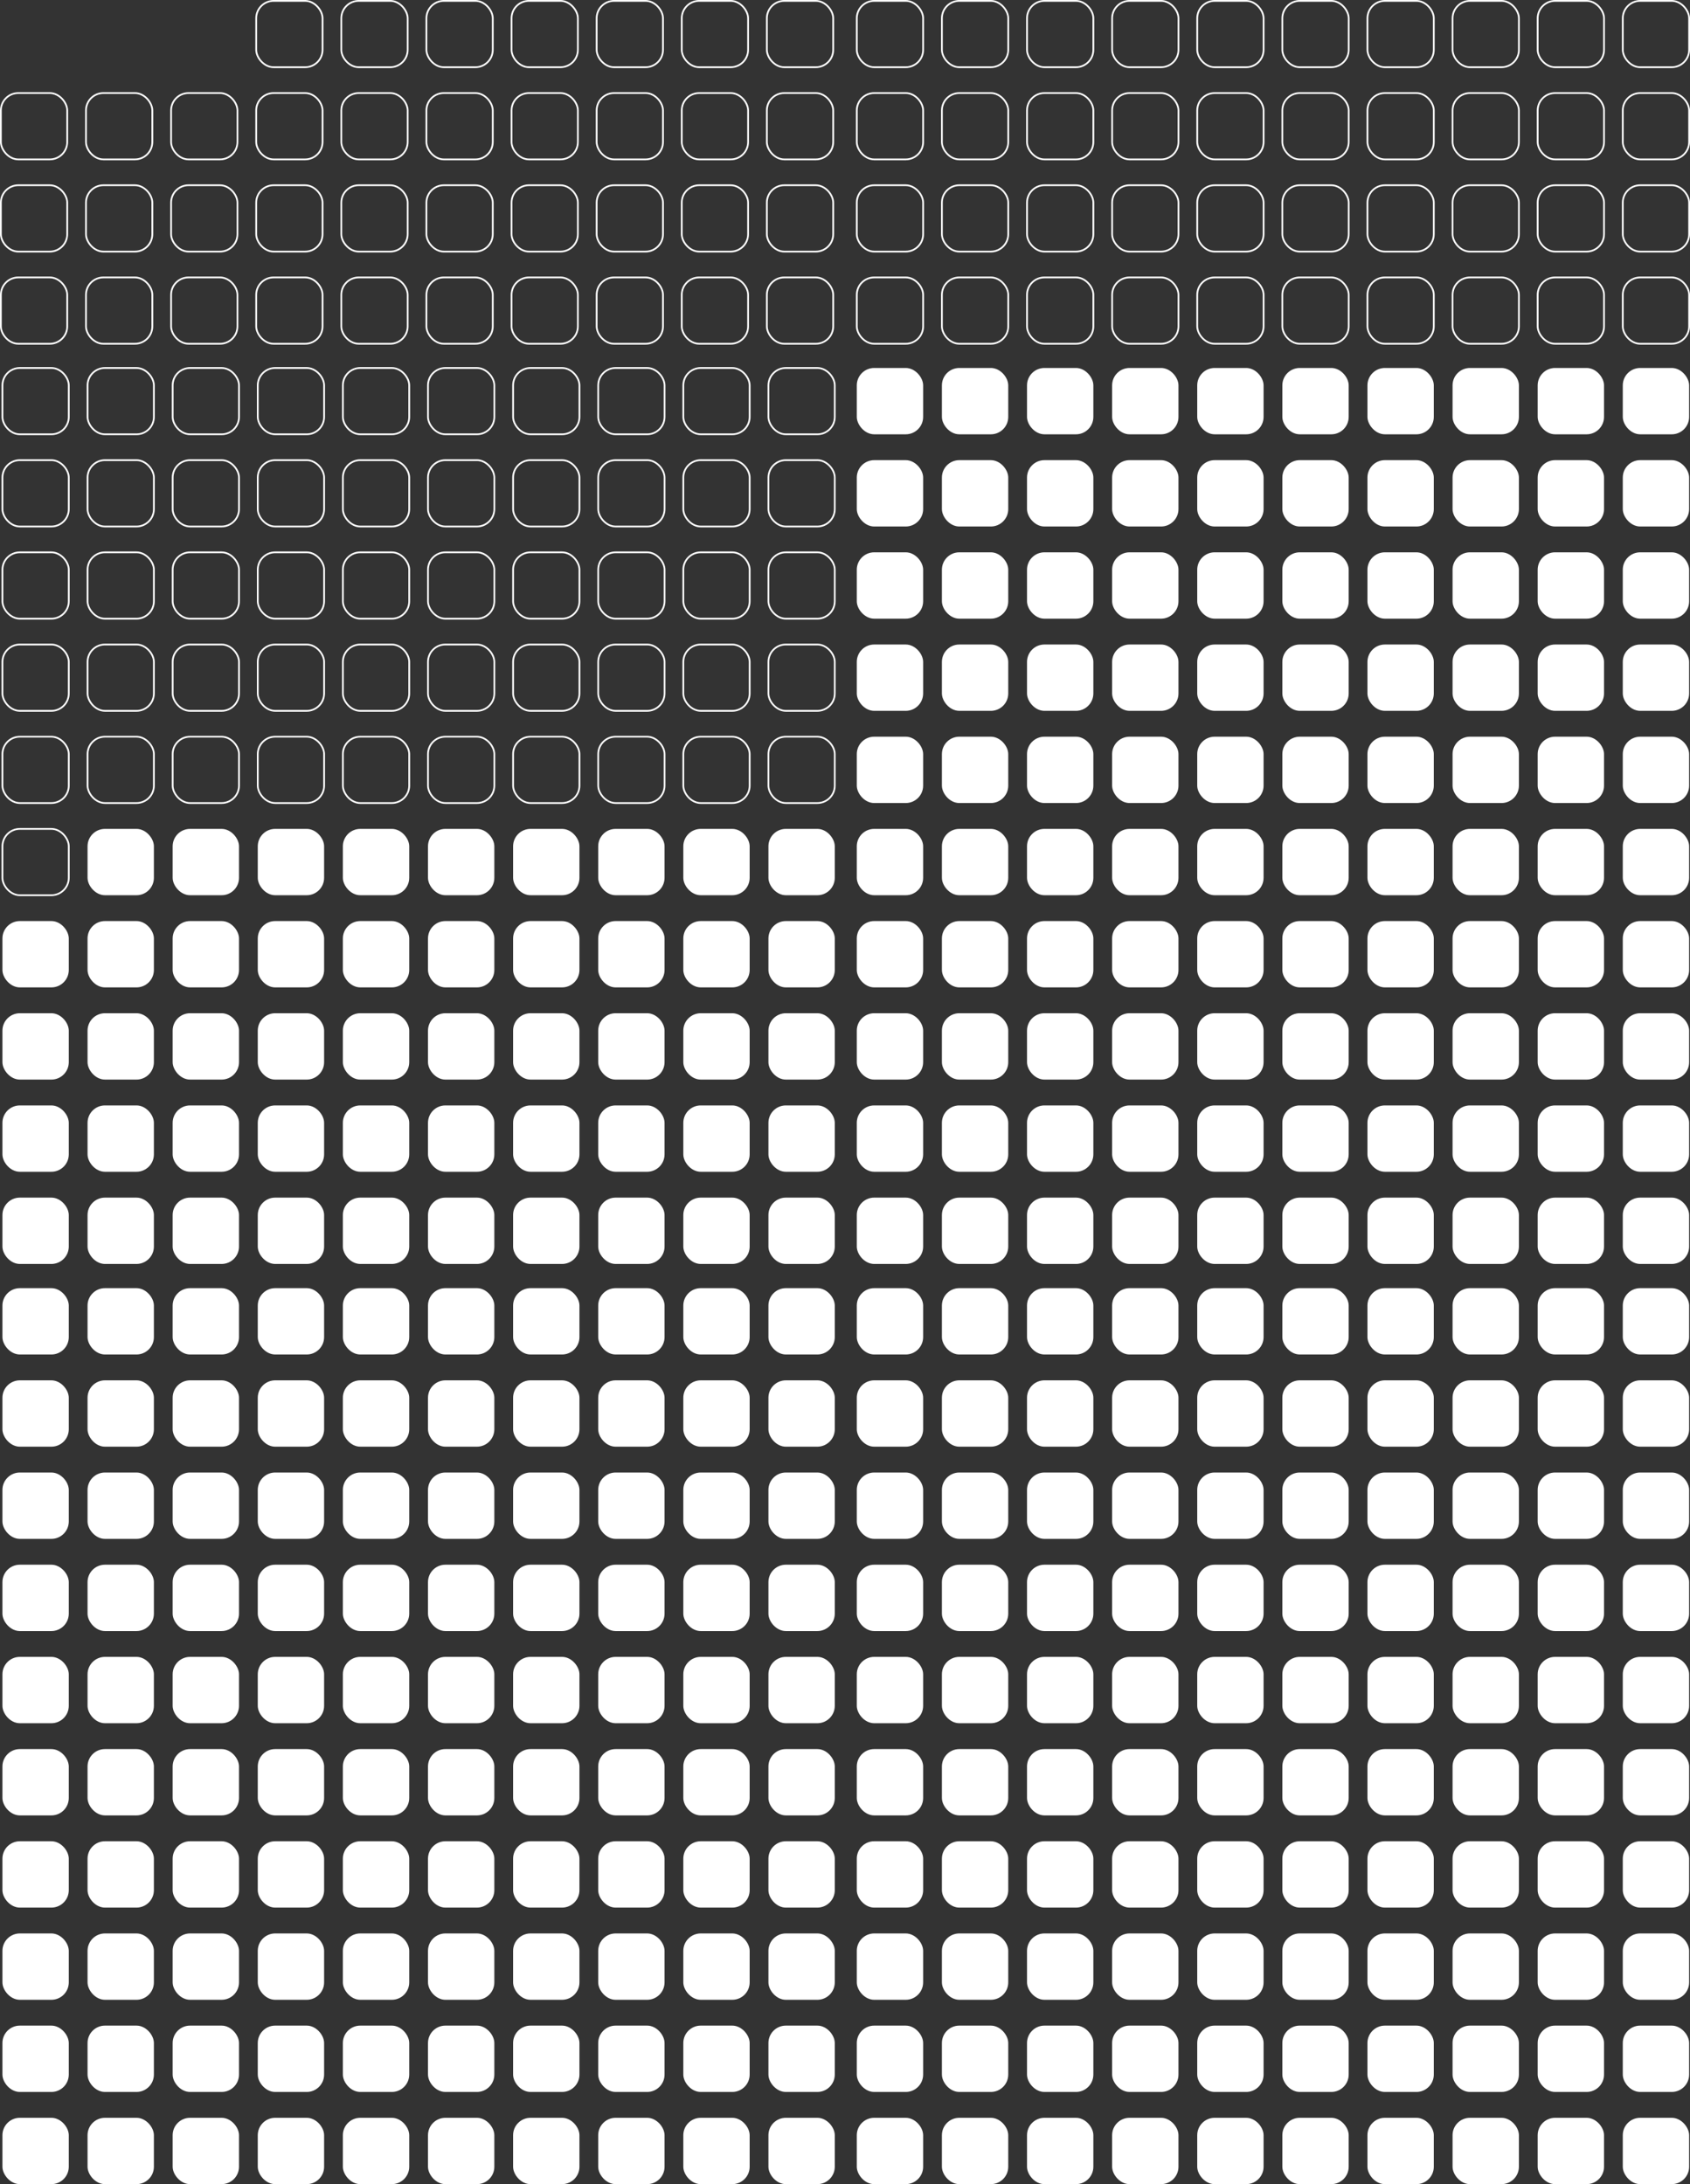 <svg xmlns="http://www.w3.org/2000/svg" viewBox="0 0 970.99 1254.99"><rect x="0" y="0" width="970.99" height="1254.99" fill="#333333" stroke="none"/><defs><style>.cls-1{fill:#fff;}.cls-2{fill:none;stroke:#fff;stroke-miterlimit:10;}</style></defs><title>Asset 1</title><g id="Layer_2" data-name="Layer 2"><g id="Layer_1-2" data-name="Layer 1"><rect class="cls-1" x="1.4" y="740.16" width="38.12" height="38.12" rx="10" ry="10"/><rect class="cls-1" x="50.3" y="740.16" width="38.12" height="38.12" rx="10" ry="10"/><rect class="cls-1" x="99.2" y="740.16" width="38.12" height="38.12" rx="10" ry="10"/><rect class="cls-1" x="148.1" y="740.16" width="38.12" height="38.12" rx="10" ry="10"/><rect class="cls-1" x="197" y="740.16" width="38.12" height="38.12" rx="10" ry="10"/><rect class="cls-1" x="245.9" y="740.16" width="38.12" height="38.12" rx="10" ry="10"/><rect class="cls-1" x="294.8" y="740.16" width="38.12" height="38.12" rx="10" ry="10"/><rect class="cls-1" x="343.7" y="740.16" width="38.12" height="38.12" rx="10" ry="10"/><rect class="cls-1" x="392.6" y="740.16" width="38.12" height="38.12" rx="10" ry="10"/><rect class="cls-1" x="441.5" y="740.16" width="38.12" height="38.12" rx="10" ry="10"/><rect class="cls-1" x="1.4" y="793.13" width="38.12" height="38.12" rx="10" ry="10"/><rect class="cls-1" x="50.3" y="793.13" width="38.12" height="38.12" rx="10" ry="10"/><rect class="cls-1" x="99.2" y="793.13" width="38.12" height="38.12" rx="10" ry="10"/><rect class="cls-1" x="148.1" y="793.13" width="38.12" height="38.12" rx="10" ry="10"/><rect class="cls-1" x="197" y="793.13" width="38.12" height="38.12" rx="10" ry="10"/><rect class="cls-1" x="245.9" y="793.13" width="38.12" height="38.12" rx="10" ry="10"/><rect class="cls-1" x="294.8" y="793.13" width="38.12" height="38.12" rx="10" ry="10"/><rect class="cls-1" x="343.7" y="793.13" width="38.12" height="38.12" rx="10" ry="10"/><rect class="cls-1" x="392.6" y="793.13" width="38.12" height="38.12" rx="10" ry="10"/><rect class="cls-1" x="441.5" y="793.13" width="38.12" height="38.12" rx="10" ry="10"/><rect class="cls-1" x="1.4" y="846.1" width="38.12" height="38.12" rx="10" ry="10"/><rect class="cls-1" x="50.3" y="846.1" width="38.12" height="38.12" rx="10" ry="10"/><rect class="cls-1" x="99.2" y="846.1" width="38.12" height="38.12" rx="10" ry="10"/><rect class="cls-1" x="148.1" y="846.1" width="38.12" height="38.12" rx="10" ry="10"/><rect class="cls-1" x="197" y="846.1" width="38.12" height="38.12" rx="10" ry="10"/><rect class="cls-1" x="245.9" y="846.1" width="38.12" height="38.12" rx="10" ry="10"/><rect class="cls-1" x="294.8" y="846.1" width="38.12" height="38.12" rx="10" ry="10"/><rect class="cls-1" x="343.7" y="846.1" width="38.12" height="38.12" rx="10" ry="10"/><rect class="cls-1" x="392.6" y="846.1" width="38.12" height="38.12" rx="10" ry="10"/><rect class="cls-1" x="441.5" y="846.1" width="38.12" height="38.12" rx="10" ry="10"/><rect class="cls-1" x="1.4" y="899.07" width="38.12" height="38.12" rx="10" ry="10"/><rect class="cls-1" x="50.3" y="899.07" width="38.12" height="38.12" rx="10" ry="10"/><rect class="cls-1" x="99.2" y="899.07" width="38.12" height="38.12" rx="10" ry="10"/><rect class="cls-1" x="148.1" y="899.07" width="38.12" height="38.12" rx="10" ry="10"/><rect class="cls-1" x="197" y="899.07" width="38.12" height="38.12" rx="10" ry="10"/><rect class="cls-1" x="245.9" y="899.07" width="38.12" height="38.12" rx="10" ry="10"/><rect class="cls-1" x="294.8" y="899.07" width="38.12" height="38.12" rx="10" ry="10"/><rect class="cls-1" x="343.7" y="899.07" width="38.12" height="38.12" rx="10" ry="10"/><rect class="cls-1" x="392.6" y="899.07" width="38.12" height="38.12" rx="10" ry="10"/><rect class="cls-1" x="441.5" y="899.07" width="38.12" height="38.12" rx="10" ry="10"/><rect class="cls-1" x="1.4" y="952.03" width="38.12" height="38.12" rx="10" ry="10"/><rect class="cls-1" x="50.3" y="952.03" width="38.12" height="38.12" rx="10" ry="10"/><rect class="cls-1" x="99.2" y="952.03" width="38.12" height="38.12" rx="10" ry="10"/><rect class="cls-1" x="148.1" y="952.03" width="38.12" height="38.12" rx="10" ry="10"/><rect class="cls-1" x="197" y="952.03" width="38.12" height="38.12" rx="10" ry="10"/><rect class="cls-1" x="245.9" y="952.03" width="38.12" height="38.12" rx="10" ry="10"/><rect class="cls-1" x="294.8" y="952.03" width="38.12" height="38.12" rx="10" ry="10"/><rect class="cls-1" x="343.7" y="952.03" width="38.12" height="38.12" rx="10" ry="10"/><rect class="cls-1" x="392.6" y="952.03" width="38.12" height="38.12" rx="10" ry="10"/><rect class="cls-1" x="441.5" y="952.03" width="38.12" height="38.12" rx="10" ry="10"/><rect class="cls-1" x="1.4" y="1005" width="38.12" height="38.12" rx="10" ry="10"/><rect class="cls-1" x="50.3" y="1005" width="38.12" height="38.12" rx="10" ry="10"/><rect class="cls-1" x="99.2" y="1005" width="38.12" height="38.12" rx="10" ry="10"/><rect class="cls-1" x="148.1" y="1005" width="38.12" height="38.12" rx="10" ry="10"/><rect class="cls-1" x="197" y="1005" width="38.12" height="38.12" rx="10" ry="10"/><rect class="cls-1" x="245.9" y="1005" width="38.12" height="38.12" rx="10" ry="10"/><rect class="cls-1" x="294.8" y="1005" width="38.12" height="38.12" rx="10" ry="10"/><rect class="cls-1" x="343.7" y="1005" width="38.12" height="38.12" rx="10" ry="10"/><rect class="cls-1" x="392.6" y="1005" width="38.12" height="38.12" rx="10" ry="10"/><rect class="cls-1" x="441.5" y="1005" width="38.12" height="38.12" rx="10" ry="10"/><rect class="cls-1" x="1.4" y="1057.97" width="38.12" height="38.12" rx="10" ry="10"/><rect class="cls-1" x="50.3" y="1057.97" width="38.12" height="38.12" rx="10" ry="10"/><rect class="cls-1" x="99.2" y="1057.97" width="38.12" height="38.12" rx="10" ry="10"/><rect class="cls-1" x="148.1" y="1057.97" width="38.12" height="38.12" rx="10" ry="10"/><rect class="cls-1" x="197" y="1057.97" width="38.12" height="38.12" rx="10" ry="10"/><rect class="cls-1" x="245.9" y="1057.97" width="38.12" height="38.12" rx="10" ry="10"/><rect class="cls-1" x="294.8" y="1057.97" width="38.12" height="38.12" rx="10" ry="10"/><rect class="cls-1" x="343.7" y="1057.97" width="38.12" height="38.12" rx="10" ry="10"/><rect class="cls-1" x="392.6" y="1057.97" width="38.12" height="38.12" rx="10" ry="10"/><rect class="cls-1" x="441.5" y="1057.97" width="38.12" height="38.12" rx="10" ry="10"/><rect class="cls-1" x="1.4" y="1110.94" width="38.12" height="38.12" rx="10" ry="10"/><rect class="cls-1" x="50.3" y="1110.94" width="38.12" height="38.12" rx="10" ry="10"/><rect class="cls-1" x="99.2" y="1110.94" width="38.12" height="38.12" rx="10" ry="10"/><rect class="cls-1" x="148.1" y="1110.94" width="38.12" height="38.12" rx="10" ry="10"/><rect class="cls-1" x="197" y="1110.94" width="38.12" height="38.12" rx="10" ry="10"/><rect class="cls-1" x="245.9" y="1110.94" width="38.12" height="38.12" rx="10" ry="10"/><rect class="cls-1" x="294.8" y="1110.94" width="38.12" height="38.12" rx="10" ry="10"/><rect class="cls-1" x="343.7" y="1110.94" width="38.12" height="38.12" rx="10" ry="10"/><rect class="cls-1" x="392.6" y="1110.94" width="38.12" height="38.12" rx="10" ry="10"/><rect class="cls-1" x="441.5" y="1110.94" width="38.12" height="38.12" rx="10" ry="10"/><rect class="cls-1" x="1.4" y="1163.9" width="38.12" height="38.12" rx="10" ry="10"/><rect class="cls-1" x="50.3" y="1163.9" width="38.12" height="38.12" rx="10" ry="10"/><rect class="cls-1" x="99.2" y="1163.9" width="38.12" height="38.12" rx="10" ry="10"/><rect class="cls-1" x="148.1" y="1163.9" width="38.12" height="38.12" rx="10" ry="10"/><rect class="cls-1" x="197" y="1163.9" width="38.12" height="38.12" rx="10" ry="10"/><rect class="cls-1" x="245.9" y="1163.9" width="38.12" height="38.12" rx="10" ry="10"/><rect class="cls-1" x="294.8" y="1163.9" width="38.12" height="38.12" rx="10" ry="10"/><rect class="cls-1" x="343.7" y="1163.9" width="38.12" height="38.12" rx="10" ry="10"/><rect class="cls-1" x="392.6" y="1163.9" width="38.12" height="38.12" rx="10" ry="10"/><rect class="cls-1" x="441.5" y="1163.9" width="38.12" height="38.12" rx="10" ry="10"/><rect class="cls-1" x="1.4" y="1216.87" width="38.12" height="38.12" rx="10" ry="10"/><rect class="cls-1" x="50.3" y="1216.87" width="38.12" height="38.12" rx="10" ry="10"/><rect class="cls-1" x="99.2" y="1216.87" width="38.12" height="38.12" rx="10" ry="10"/><rect class="cls-1" x="148.1" y="1216.87" width="38.12" height="38.12" rx="10" ry="10"/><rect class="cls-1" x="197" y="1216.87" width="38.12" height="38.12" rx="10" ry="10"/><rect class="cls-1" x="245.9" y="1216.87" width="38.12" height="38.12" rx="10" ry="10"/><rect class="cls-1" x="294.8" y="1216.87" width="38.12" height="38.12" rx="10" ry="10"/><rect class="cls-1" x="343.7" y="1216.87" width="38.12" height="38.12" rx="10" ry="10"/><rect class="cls-1" x="392.6" y="1216.87" width="38.12" height="38.12" rx="10" ry="10"/><rect class="cls-1" x="441.5" y="1216.87" width="38.12" height="38.12" rx="10" ry="10"/><rect class="cls-1" x="492.27" y="740.16" width="38.12" height="38.12" rx="10" ry="10"/><rect class="cls-1" x="541.17" y="740.16" width="38.12" height="38.12" rx="10" ry="10"/><rect class="cls-1" x="590.07" y="740.16" width="38.12" height="38.12" rx="10" ry="10"/><rect class="cls-1" x="638.97" y="740.16" width="38.12" height="38.12" rx="10" ry="10"/><rect class="cls-1" x="687.87" y="740.16" width="38.12" height="38.12" rx="10" ry="10"/><rect class="cls-1" x="736.77" y="740.16" width="38.12" height="38.12" rx="10" ry="10"/><rect class="cls-1" x="785.67" y="740.16" width="38.12" height="38.12" rx="10" ry="10"/><rect class="cls-1" x="834.57" y="740.16" width="38.12" height="38.12" rx="10" ry="10"/><rect class="cls-1" x="883.47" y="740.16" width="38.12" height="38.12" rx="10" ry="10"/><rect class="cls-1" x="932.37" y="740.16" width="38.12" height="38.12" rx="10" ry="10"/><rect class="cls-1" x="492.27" y="793.13" width="38.12" height="38.12" rx="10" ry="10"/><rect class="cls-1" x="541.17" y="793.13" width="38.12" height="38.12" rx="10" ry="10"/><rect class="cls-1" x="590.07" y="793.13" width="38.12" height="38.12" rx="10" ry="10"/><rect class="cls-1" x="638.97" y="793.13" width="38.12" height="38.12" rx="10" ry="10"/><rect class="cls-1" x="687.87" y="793.13" width="38.12" height="38.12" rx="10" ry="10"/><rect class="cls-1" x="736.77" y="793.13" width="38.12" height="38.12" rx="10" ry="10"/><rect class="cls-1" x="785.67" y="793.13" width="38.12" height="38.12" rx="10" ry="10"/><rect class="cls-1" x="834.57" y="793.13" width="38.12" height="38.12" rx="10" ry="10"/><rect class="cls-1" x="883.47" y="793.13" width="38.12" height="38.12" rx="10" ry="10"/><rect class="cls-1" x="932.37" y="793.13" width="38.12" height="38.12" rx="10" ry="10"/><rect class="cls-1" x="492.27" y="846.1" width="38.12" height="38.12" rx="10" ry="10"/><rect class="cls-1" x="541.17" y="846.1" width="38.12" height="38.12" rx="10" ry="10"/><rect class="cls-1" x="590.07" y="846.1" width="38.12" height="38.12" rx="10" ry="10"/><rect class="cls-1" x="638.97" y="846.1" width="38.12" height="38.12" rx="10" ry="10"/><rect class="cls-1" x="687.87" y="846.1" width="38.12" height="38.12" rx="10" ry="10"/><rect class="cls-1" x="736.77" y="846.1" width="38.12" height="38.12" rx="10" ry="10"/><rect class="cls-1" x="785.67" y="846.1" width="38.12" height="38.12" rx="10" ry="10"/><rect class="cls-1" x="834.57" y="846.1" width="38.12" height="38.12" rx="10" ry="10"/><rect class="cls-1" x="883.47" y="846.1" width="38.12" height="38.12" rx="10" ry="10"/><rect class="cls-1" x="932.37" y="846.1" width="38.12" height="38.12" rx="10" ry="10"/><rect class="cls-1" x="492.27" y="899.07" width="38.12" height="38.12" rx="10" ry="10"/><rect class="cls-1" x="541.17" y="899.07" width="38.12" height="38.12" rx="10" ry="10"/><rect class="cls-1" x="590.07" y="899.07" width="38.12" height="38.12" rx="10" ry="10"/><rect class="cls-1" x="638.97" y="899.07" width="38.12" height="38.12" rx="10" ry="10"/><rect class="cls-1" x="687.87" y="899.07" width="38.12" height="38.12" rx="10" ry="10"/><rect class="cls-1" x="736.77" y="899.07" width="38.12" height="38.12" rx="10" ry="10"/><rect class="cls-1" x="785.67" y="899.07" width="38.12" height="38.12" rx="10" ry="10"/><rect class="cls-1" x="834.57" y="899.07" width="38.12" height="38.12" rx="10" ry="10"/><rect class="cls-1" x="883.47" y="899.07" width="38.12" height="38.12" rx="10" ry="10"/><rect class="cls-1" x="932.37" y="899.07" width="38.12" height="38.12" rx="10" ry="10"/><rect class="cls-1" x="492.27" y="952.03" width="38.12" height="38.12" rx="10" ry="10"/><rect class="cls-1" x="541.17" y="952.03" width="38.12" height="38.12" rx="10" ry="10"/><rect class="cls-1" x="590.07" y="952.03" width="38.12" height="38.12" rx="10" ry="10"/><rect class="cls-1" x="638.97" y="952.03" width="38.12" height="38.12" rx="10" ry="10"/><rect class="cls-1" x="687.87" y="952.03" width="38.12" height="38.12" rx="10" ry="10"/><rect class="cls-1" x="736.77" y="952.03" width="38.12" height="38.12" rx="10" ry="10"/><rect class="cls-1" x="785.67" y="952.03" width="38.12" height="38.12" rx="10" ry="10"/><rect class="cls-1" x="834.57" y="952.03" width="38.12" height="38.12" rx="10" ry="10"/><rect class="cls-1" x="883.47" y="952.03" width="38.12" height="38.12" rx="10" ry="10"/><rect class="cls-1" x="932.37" y="952.03" width="38.12" height="38.12" rx="10" ry="10"/><rect class="cls-1" x="492.27" y="1005" width="38.12" height="38.12" rx="10" ry="10"/><rect class="cls-1" x="541.17" y="1005" width="38.12" height="38.12" rx="10" ry="10"/><rect class="cls-1" x="590.07" y="1005" width="38.12" height="38.12" rx="10" ry="10"/><rect class="cls-1" x="638.97" y="1005" width="38.12" height="38.12" rx="10" ry="10"/><rect class="cls-1" x="687.87" y="1005" width="38.12" height="38.12" rx="10" ry="10"/><rect class="cls-1" x="736.77" y="1005" width="38.12" height="38.12" rx="10" ry="10"/><rect class="cls-1" x="785.67" y="1005" width="38.12" height="38.12" rx="10" ry="10"/><rect class="cls-1" x="834.57" y="1005" width="38.12" height="38.12" rx="10" ry="10"/><rect class="cls-1" x="883.47" y="1005" width="38.12" height="38.12" rx="10" ry="10"/><rect class="cls-1" x="932.37" y="1005" width="38.12" height="38.12" rx="10" ry="10"/><rect class="cls-1" x="492.27" y="1057.97" width="38.12" height="38.12" rx="10" ry="10"/><rect class="cls-1" x="541.17" y="1057.97" width="38.12" height="38.12" rx="10" ry="10"/><rect class="cls-1" x="590.07" y="1057.97" width="38.12" height="38.12" rx="10" ry="10"/><rect class="cls-1" x="638.97" y="1057.97" width="38.12" height="38.12" rx="10" ry="10"/><rect class="cls-1" x="687.87" y="1057.97" width="38.12" height="38.12" rx="10" ry="10"/><rect class="cls-1" x="736.77" y="1057.97" width="38.12" height="38.12" rx="10" ry="10"/><rect class="cls-1" x="785.67" y="1057.97" width="38.12" height="38.12" rx="10" ry="10"/><rect class="cls-1" x="834.57" y="1057.97" width="38.12" height="38.12" rx="10" ry="10"/><rect class="cls-1" x="883.47" y="1057.97" width="38.12" height="38.12" rx="10" ry="10"/><rect class="cls-1" x="932.37" y="1057.97" width="38.12" height="38.12" rx="10" ry="10"/><rect class="cls-1" x="492.27" y="1110.94" width="38.12" height="38.12" rx="10" ry="10"/><rect class="cls-1" x="541.17" y="1110.94" width="38.12" height="38.12" rx="10" ry="10"/><rect class="cls-1" x="590.07" y="1110.94" width="38.12" height="38.12" rx="10" ry="10"/><rect class="cls-1" x="638.97" y="1110.94" width="38.12" height="38.12" rx="10" ry="10"/><rect class="cls-1" x="687.87" y="1110.94" width="38.12" height="38.12" rx="10" ry="10"/><rect class="cls-1" x="736.77" y="1110.94" width="38.12" height="38.12" rx="10" ry="10"/><rect class="cls-1" x="785.67" y="1110.94" width="38.12" height="38.12" rx="10" ry="10"/><rect class="cls-1" x="834.57" y="1110.94" width="38.12" height="38.12" rx="10" ry="10"/><rect class="cls-1" x="883.47" y="1110.94" width="38.12" height="38.12" rx="10" ry="10"/><rect class="cls-1" x="932.37" y="1110.94" width="38.12" height="38.12" rx="10" ry="10"/><rect class="cls-1" x="492.27" y="1163.9" width="38.12" height="38.12" rx="10" ry="10"/><rect class="cls-1" x="541.17" y="1163.9" width="38.12" height="38.12" rx="10" ry="10"/><rect class="cls-1" x="590.07" y="1163.9" width="38.12" height="38.12" rx="10" ry="10"/><rect class="cls-1" x="638.97" y="1163.9" width="38.12" height="38.12" rx="10" ry="10"/><rect class="cls-1" x="687.87" y="1163.9" width="38.12" height="38.12" rx="10" ry="10"/><rect class="cls-1" x="736.77" y="1163.9" width="38.12" height="38.12" rx="10" ry="10"/><rect class="cls-1" x="785.67" y="1163.9" width="38.12" height="38.12" rx="10" ry="10"/><rect class="cls-1" x="834.57" y="1163.9" width="38.12" height="38.12" rx="10" ry="10"/><rect class="cls-1" x="883.47" y="1163.9" width="38.12" height="38.12" rx="10" ry="10"/><rect class="cls-1" x="932.37" y="1163.9" width="38.12" height="38.12" rx="10" ry="10"/><rect class="cls-1" x="492.27" y="1216.87" width="38.12" height="38.12" rx="10" ry="10"/><rect class="cls-1" x="541.17" y="1216.87" width="38.12" height="38.12" rx="10" ry="10"/><rect class="cls-1" x="590.07" y="1216.87" width="38.12" height="38.12" rx="10" ry="10"/><rect class="cls-1" x="638.97" y="1216.87" width="38.12" height="38.12" rx="10" ry="10"/><rect class="cls-1" x="687.87" y="1216.87" width="38.12" height="38.12" rx="10" ry="10"/><rect class="cls-1" x="736.77" y="1216.87" width="38.12" height="38.12" rx="10" ry="10"/><rect class="cls-1" x="785.67" y="1216.87" width="38.12" height="38.12" rx="10" ry="10"/><rect class="cls-1" x="834.57" y="1216.87" width="38.12" height="38.12" rx="10" ry="10"/><rect class="cls-1" x="883.47" y="1216.87" width="38.12" height="38.12" rx="10" ry="10"/><rect class="cls-1" x="932.37" y="1216.87" width="38.12" height="38.12" rx="10" ry="10"/><rect class="cls-2" x="1.4" y="211.43" width="38.12" height="38.12" rx="10" ry="10"/><rect class="cls-2" x="50.3" y="211.43" width="38.12" height="38.12" rx="10" ry="10"/><rect class="cls-2" x="99.2" y="211.43" width="38.12" height="38.12" rx="10" ry="10"/><rect class="cls-2" x="148.1" y="211.43" width="38.12" height="38.12" rx="10" ry="10"/><rect class="cls-2" x="197" y="211.43" width="38.12" height="38.12" rx="10" ry="10"/><rect class="cls-2" x="245.9" y="211.43" width="38.12" height="38.12" rx="10" ry="10"/><rect class="cls-2" x="294.8" y="211.43" width="38.12" height="38.12" rx="10" ry="10"/><rect class="cls-2" x="343.7" y="211.43" width="38.12" height="38.12" rx="10" ry="10"/><rect class="cls-2" x="392.6" y="211.43" width="38.12" height="38.12" rx="10" ry="10"/><rect class="cls-2" x="441.5" y="211.43" width="38.12" height="38.12" rx="10" ry="10"/><rect class="cls-2" x="1.4" y="264.4" width="38.12" height="38.12" rx="10" ry="10"/><rect class="cls-2" x="50.3" y="264.4" width="38.12" height="38.12" rx="10" ry="10"/><rect class="cls-2" x="99.2" y="264.4" width="38.12" height="38.12" rx="10" ry="10"/><rect class="cls-2" x="148.1" y="264.4" width="38.12" height="38.12" rx="10" ry="10"/><rect class="cls-2" x="197" y="264.4" width="38.12" height="38.12" rx="10" ry="10"/><rect class="cls-2" x="245.9" y="264.4" width="38.12" height="38.12" rx="10" ry="10"/><rect class="cls-2" x="294.8" y="264.4" width="38.12" height="38.12" rx="10" ry="10"/><rect class="cls-2" x="343.7" y="264.4" width="38.12" height="38.12" rx="10" ry="10"/><rect class="cls-2" x="392.6" y="264.4" width="38.12" height="38.12" rx="10" ry="10"/><rect class="cls-2" x="441.5" y="264.4" width="38.12" height="38.12" rx="10" ry="10"/><rect class="cls-2" x="1.4" y="317.36" width="38.12" height="38.12" rx="10" ry="10"/><rect class="cls-2" x="50.3" y="317.36" width="38.12" height="38.12" rx="10" ry="10"/><rect class="cls-2" x="99.2" y="317.36" width="38.12" height="38.12" rx="10" ry="10"/><rect class="cls-2" x="148.1" y="317.36" width="38.12" height="38.12" rx="10" ry="10"/><rect class="cls-2" x="197" y="317.36" width="38.12" height="38.12" rx="10" ry="10"/><rect class="cls-2" x="245.9" y="317.36" width="38.12" height="38.12" rx="10" ry="10"/><rect class="cls-2" x="294.8" y="317.36" width="38.12" height="38.12" rx="10" ry="10"/><rect class="cls-2" x="343.7" y="317.36" width="38.12" height="38.12" rx="10" ry="10"/><rect class="cls-2" x="392.6" y="317.36" width="38.12" height="38.12" rx="10" ry="10"/><rect class="cls-2" x="441.5" y="317.36" width="38.12" height="38.12" rx="10" ry="10"/><rect class="cls-2" x="1.4" y="370.33" width="38.12" height="38.12" rx="10" ry="10"/><rect class="cls-2" x="50.3" y="370.33" width="38.12" height="38.12" rx="10" ry="10"/><rect class="cls-2" x="99.2" y="370.33" width="38.12" height="38.12" rx="10" ry="10"/><rect class="cls-2" x="148.1" y="370.33" width="38.12" height="38.12" rx="10" ry="10"/><rect class="cls-2" x="197" y="370.33" width="38.12" height="38.12" rx="10" ry="10"/><rect class="cls-2" x="245.9" y="370.33" width="38.12" height="38.12" rx="10" ry="10"/><rect class="cls-2" x="294.8" y="370.33" width="38.12" height="38.12" rx="10" ry="10"/><rect class="cls-2" x="343.7" y="370.33" width="38.12" height="38.12" rx="10" ry="10"/><rect class="cls-2" x="392.6" y="370.33" width="38.12" height="38.12" rx="10" ry="10"/><rect class="cls-2" x="441.5" y="370.33" width="38.12" height="38.12" rx="10" ry="10"/><rect class="cls-2" x="1.4" y="423.3" width="38.12" height="38.12" rx="10" ry="10"/><rect class="cls-2" x="50.3" y="423.3" width="38.12" height="38.12" rx="10" ry="10"/><rect class="cls-2" x="99.2" y="423.3" width="38.12" height="38.12" rx="10" ry="10"/><rect class="cls-2" x="148.1" y="423.3" width="38.12" height="38.12" rx="10" ry="10"/><rect class="cls-2" x="197" y="423.3" width="38.12" height="38.12" rx="10" ry="10"/><rect class="cls-2" x="245.9" y="423.3" width="38.12" height="38.12" rx="10" ry="10"/><rect class="cls-2" x="294.8" y="423.3" width="38.12" height="38.12" rx="10" ry="10"/><rect class="cls-2" x="343.7" y="423.3" width="38.12" height="38.12" rx="10" ry="10"/><rect class="cls-2" x="392.6" y="423.3" width="38.12" height="38.12" rx="10" ry="10"/><rect class="cls-2" x="441.5" y="423.3" width="38.12" height="38.12" rx="10" ry="10"/><rect class="cls-2" x="1.4" y="476.27" width="38.12" height="38.12" rx="10" ry="10"/><rect class="cls-1" x="50.3" y="476.27" width="38.12" height="38.12" rx="10" ry="10"/><rect class="cls-1" x="99.2" y="476.27" width="38.12" height="38.12" rx="10" ry="10"/><rect class="cls-1" x="148.1" y="476.27" width="38.12" height="38.12" rx="10" ry="10"/><rect class="cls-1" x="197" y="476.27" width="38.12" height="38.12" rx="10" ry="10"/><rect class="cls-1" x="245.9" y="476.27" width="38.12" height="38.12" rx="10" ry="10"/><rect class="cls-1" x="294.8" y="476.27" width="38.12" height="38.12" rx="10" ry="10"/><rect class="cls-1" x="343.7" y="476.27" width="38.12" height="38.12" rx="10" ry="10"/><rect class="cls-1" x="392.6" y="476.27" width="38.12" height="38.12" rx="10" ry="10"/><rect class="cls-1" x="441.5" y="476.27" width="38.12" height="38.12" rx="10" ry="10"/><rect class="cls-1" x="1.4" y="529.23" width="38.12" height="38.12" rx="10" ry="10"/><rect class="cls-1" x="50.3" y="529.23" width="38.12" height="38.12" rx="10" ry="10"/><rect class="cls-1" x="99.2" y="529.23" width="38.12" height="38.12" rx="10" ry="10"/><rect class="cls-1" x="148.1" y="529.23" width="38.12" height="38.12" rx="10" ry="10"/><rect class="cls-1" x="197" y="529.23" width="38.12" height="38.12" rx="10" ry="10"/><rect class="cls-1" x="245.9" y="529.23" width="38.12" height="38.12" rx="10" ry="10"/><rect class="cls-1" x="294.8" y="529.23" width="38.12" height="38.12" rx="10" ry="10"/><rect class="cls-1" x="343.7" y="529.23" width="38.12" height="38.12" rx="10" ry="10"/><rect class="cls-1" x="392.6" y="529.23" width="38.12" height="38.12" rx="10" ry="10"/><rect class="cls-1" x="441.5" y="529.23" width="38.12" height="38.12" rx="10" ry="10"/><rect class="cls-1" x="1.4" y="582.2" width="38.12" height="38.12" rx="10" ry="10"/><rect class="cls-1" x="50.3" y="582.2" width="38.12" height="38.12" rx="10" ry="10"/><rect class="cls-1" x="99.2" y="582.2" width="38.12" height="38.12" rx="10" ry="10"/><rect class="cls-1" x="148.1" y="582.2" width="38.12" height="38.12" rx="10" ry="10"/><rect class="cls-1" x="197" y="582.2" width="38.12" height="38.12" rx="10" ry="10"/><rect class="cls-1" x="245.9" y="582.2" width="38.12" height="38.12" rx="10" ry="10"/><rect class="cls-1" x="294.8" y="582.2" width="38.12" height="38.12" rx="10" ry="10"/><rect class="cls-1" x="343.7" y="582.2" width="38.12" height="38.12" rx="10" ry="10"/><rect class="cls-1" x="392.6" y="582.2" width="38.12" height="38.12" rx="10" ry="10"/><rect class="cls-1" x="441.5" y="582.2" width="38.12" height="38.12" rx="10" ry="10"/><rect class="cls-1" x="1.4" y="635.17" width="38.12" height="38.12" rx="10" ry="10"/><rect class="cls-1" x="50.3" y="635.17" width="38.12" height="38.12" rx="10" ry="10"/><rect class="cls-1" x="99.2" y="635.17" width="38.12" height="38.12" rx="10" ry="10"/><rect class="cls-1" x="148.1" y="635.17" width="38.12" height="38.12" rx="10" ry="10"/><rect class="cls-1" x="197" y="635.17" width="38.12" height="38.12" rx="10" ry="10"/><rect class="cls-1" x="245.9" y="635.17" width="38.12" height="38.12" rx="10" ry="10"/><rect class="cls-1" x="294.8" y="635.17" width="38.12" height="38.12" rx="10" ry="10"/><rect class="cls-1" x="343.7" y="635.17" width="38.12" height="38.12" rx="10" ry="10"/><rect class="cls-1" x="392.6" y="635.17" width="38.12" height="38.12" rx="10" ry="10"/><rect class="cls-1" x="441.5" y="635.17" width="38.12" height="38.12" rx="10" ry="10"/><rect class="cls-1" x="1.4" y="688.14" width="38.12" height="38.12" rx="10" ry="10"/><rect class="cls-1" x="50.3" y="688.14" width="38.12" height="38.12" rx="10" ry="10"/><rect class="cls-1" x="99.2" y="688.14" width="38.12" height="38.12" rx="10" ry="10"/><rect class="cls-1" x="148.1" y="688.14" width="38.12" height="38.12" rx="10" ry="10"/><rect class="cls-1" x="197" y="688.14" width="38.12" height="38.12" rx="10" ry="10"/><rect class="cls-1" x="245.9" y="688.14" width="38.12" height="38.12" rx="10" ry="10"/><rect class="cls-1" x="294.8" y="688.14" width="38.12" height="38.12" rx="10" ry="10"/><rect class="cls-1" x="343.7" y="688.14" width="38.12" height="38.12" rx="10" ry="10"/><rect class="cls-1" x="392.6" y="688.14" width="38.12" height="38.12" rx="10" ry="10"/><rect class="cls-1" x="441.5" y="688.14" width="38.12" height="38.12" rx="10" ry="10"/><rect class="cls-2" x="492.27" y="0.5" width="38.12" height="38.12" rx="10" ry="10"/><rect class="cls-2" x="541.17" y="0.5" width="38.12" height="38.12" rx="10" ry="10"/><rect class="cls-2" x="590.07" y="0.5" width="38.12" height="38.12" rx="10" ry="10"/><rect class="cls-2" x="638.97" y="0.5" width="38.12" height="38.12" rx="10" ry="10"/><rect class="cls-2" x="687.87" y="0.5" width="38.12" height="38.12" rx="10" ry="10"/><rect class="cls-2" x="736.77" y="0.5" width="38.12" height="38.12" rx="10" ry="10"/><rect class="cls-2" x="785.67" y="0.5" width="38.12" height="38.12" rx="10" ry="10"/><rect class="cls-2" x="834.57" y="0.5" width="38.12" height="38.12" rx="10" ry="10"/><rect class="cls-2" x="883.47" y="0.5" width="38.12" height="38.12" rx="10" ry="10"/><rect class="cls-2" x="932.37" y="0.5" width="38.12" height="38.12" rx="10" ry="10"/><rect class="cls-2" x="492.27" y="53.47" width="38.12" height="38.12" rx="10" ry="10"/><rect class="cls-2" x="541.17" y="53.47" width="38.12" height="38.12" rx="10" ry="10"/><rect class="cls-2" x="590.07" y="53.47" width="38.12" height="38.12" rx="10" ry="10"/><rect class="cls-2" x="638.97" y="53.47" width="38.12" height="38.12" rx="10" ry="10"/><rect class="cls-2" x="687.87" y="53.47" width="38.12" height="38.12" rx="10" ry="10"/><rect class="cls-2" x="736.77" y="53.47" width="38.12" height="38.12" rx="10" ry="10"/><rect class="cls-2" x="785.67" y="53.47" width="38.12" height="38.12" rx="10" ry="10"/><rect class="cls-2" x="834.57" y="53.47" width="38.12" height="38.12" rx="10" ry="10"/><rect class="cls-2" x="883.47" y="53.47" width="38.12" height="38.12" rx="10" ry="10"/><rect class="cls-2" x="932.37" y="53.47" width="38.12" height="38.12" rx="10" ry="10"/><rect class="cls-2" x="147.2" y="0.5" width="38.12" height="38.12" rx="10" ry="10"/><rect class="cls-2" x="196.1" y="0.5" width="38.12" height="38.12" rx="10" ry="10"/><rect class="cls-2" x="245" y="0.5" width="38.12" height="38.12" rx="10" ry="10"/><rect class="cls-2" x="293.9" y="0.5" width="38.12" height="38.12" rx="10" ry="10"/><rect class="cls-2" x="342.8" y="0.5" width="38.12" height="38.12" rx="10" ry="10"/><rect class="cls-2" x="391.7" y="0.5" width="38.12" height="38.12" rx="10" ry="10"/><rect class="cls-2" x="440.6" y="0.5" width="38.12" height="38.12" rx="10" ry="10"/><rect class="cls-2" x="0.5" y="106.44" width="38.12" height="38.12" rx="10" ry="10"/><rect class="cls-2" x="49.4" y="106.44" width="38.12" height="38.12" rx="10" ry="10"/><rect class="cls-2" x="98.3" y="106.44" width="38.12" height="38.12" rx="10" ry="10"/><rect class="cls-2" x="147.2" y="106.44" width="38.12" height="38.12" rx="10" ry="10"/><rect class="cls-2" x="196.1" y="106.44" width="38.12" height="38.12" rx="10" ry="10"/><rect class="cls-2" x="245" y="106.44" width="38.12" height="38.12" rx="10" ry="10"/><rect class="cls-2" x="293.9" y="106.44" width="38.12" height="38.12" rx="10" ry="10"/><rect class="cls-2" x="342.8" y="106.44" width="38.12" height="38.12" rx="10" ry="10"/><rect class="cls-2" x="391.7" y="106.44" width="38.12" height="38.12" rx="10" ry="10"/><rect class="cls-2" x="440.6" y="106.44" width="38.12" height="38.12" rx="10" ry="10"/><rect class="cls-2" x="0.5" y="53.47" width="38.12" height="38.12" rx="10" ry="10"/><rect class="cls-2" x="49.4" y="53.47" width="38.12" height="38.12" rx="10" ry="10"/><rect class="cls-2" x="98.3" y="53.47" width="38.12" height="38.12" rx="10" ry="10"/><rect class="cls-2" x="147.2" y="53.47" width="38.12" height="38.12" rx="10" ry="10"/><rect class="cls-2" x="196.1" y="53.47" width="38.12" height="38.12" rx="10" ry="10"/><rect class="cls-2" x="245" y="53.47" width="38.12" height="38.12" rx="10" ry="10"/><rect class="cls-2" x="293.9" y="53.47" width="38.12" height="38.12" rx="10" ry="10"/><rect class="cls-2" x="342.8" y="53.47" width="38.12" height="38.12" rx="10" ry="10"/><rect class="cls-2" x="391.7" y="53.47" width="38.12" height="38.12" rx="10" ry="10"/><rect class="cls-2" x="440.6" y="53.47" width="38.12" height="38.12" rx="10" ry="10"/><rect class="cls-2" x="0.5" y="159.4" width="38.12" height="38.12" rx="10" ry="10"/><rect class="cls-2" x="49.4" y="159.4" width="38.12" height="38.12" rx="10" ry="10"/><rect class="cls-2" x="98.3" y="159.4" width="38.12" height="38.12" rx="10" ry="10"/><rect class="cls-2" x="147.2" y="159.4" width="38.12" height="38.12" rx="10" ry="10"/><rect class="cls-2" x="196.1" y="159.4" width="38.12" height="38.12" rx="10" ry="10"/><rect class="cls-2" x="245" y="159.4" width="38.12" height="38.12" rx="10" ry="10"/><rect class="cls-2" x="293.9" y="159.4" width="38.12" height="38.12" rx="10" ry="10"/><rect class="cls-2" x="342.8" y="159.4" width="38.12" height="38.12" rx="10" ry="10"/><rect class="cls-2" x="391.7" y="159.4" width="38.12" height="38.12" rx="10" ry="10"/><rect class="cls-2" x="440.6" y="159.4" width="38.12" height="38.12" rx="10" ry="10"/><rect class="cls-2" x="492.27" y="106.44" width="38.12" height="38.12" rx="10" ry="10"/><rect class="cls-2" x="541.17" y="106.44" width="38.12" height="38.12" rx="10" ry="10"/><rect class="cls-2" x="590.07" y="106.44" width="38.12" height="38.12" rx="10" ry="10"/><rect class="cls-2" x="638.97" y="106.44" width="38.12" height="38.12" rx="10" ry="10"/><rect class="cls-2" x="687.87" y="106.44" width="38.12" height="38.12" rx="10" ry="10"/><rect class="cls-2" x="736.77" y="106.44" width="38.12" height="38.12" rx="10" ry="10"/><rect class="cls-2" x="785.67" y="106.44" width="38.12" height="38.12" rx="10" ry="10"/><rect class="cls-2" x="834.57" y="106.44" width="38.12" height="38.12" rx="10" ry="10"/><rect class="cls-2" x="883.47" y="106.44" width="38.12" height="38.12" rx="10" ry="10"/><rect class="cls-2" x="932.37" y="106.44" width="38.12" height="38.12" rx="10" ry="10"/><rect class="cls-2" x="492.27" y="159.4" width="38.12" height="38.12" rx="10" ry="10"/><rect class="cls-2" x="541.17" y="159.4" width="38.12" height="38.12" rx="10" ry="10"/><rect class="cls-2" x="590.07" y="159.4" width="38.12" height="38.12" rx="10" ry="10"/><rect class="cls-2" x="638.97" y="159.4" width="38.12" height="38.12" rx="10" ry="10"/><rect class="cls-2" x="687.87" y="159.4" width="38.12" height="38.12" rx="10" ry="10"/><rect class="cls-2" x="736.77" y="159.4" width="38.12" height="38.12" rx="10" ry="10"/><rect class="cls-2" x="785.67" y="159.4" width="38.12" height="38.12" rx="10" ry="10"/><rect class="cls-2" x="834.57" y="159.4" width="38.12" height="38.12" rx="10" ry="10"/><rect class="cls-2" x="883.47" y="159.4" width="38.12" height="38.12" rx="10" ry="10"/><rect class="cls-2" x="932.37" y="159.4" width="38.12" height="38.12" rx="10" ry="10"/><rect class="cls-1" x="492.27" y="211.43" width="38.12" height="38.12" rx="10" ry="10"/><rect class="cls-1" x="541.17" y="211.43" width="38.12" height="38.12" rx="10" ry="10"/><rect class="cls-1" x="590.07" y="211.43" width="38.12" height="38.12" rx="10" ry="10"/><rect class="cls-1" x="638.97" y="211.43" width="38.12" height="38.12" rx="10" ry="10"/><rect class="cls-1" x="687.87" y="211.43" width="38.12" height="38.12" rx="10" ry="10"/><rect class="cls-1" x="736.77" y="211.43" width="38.12" height="38.12" rx="10" ry="10"/><rect class="cls-1" x="785.67" y="211.43" width="38.12" height="38.12" rx="10" ry="10"/><rect class="cls-1" x="834.57" y="211.43" width="38.12" height="38.12" rx="10" ry="10"/><rect class="cls-1" x="883.47" y="211.43" width="38.12" height="38.12" rx="10" ry="10"/><rect class="cls-1" x="932.37" y="211.43" width="38.12" height="38.12" rx="10" ry="10"/><rect class="cls-1" x="492.27" y="264.4" width="38.12" height="38.12" rx="10" ry="10"/><rect class="cls-1" x="541.17" y="264.4" width="38.12" height="38.12" rx="10" ry="10"/><rect class="cls-1" x="590.07" y="264.4" width="38.12" height="38.12" rx="10" ry="10"/><rect class="cls-1" x="638.97" y="264.4" width="38.12" height="38.12" rx="10" ry="10"/><rect class="cls-1" x="687.87" y="264.4" width="38.12" height="38.12" rx="10" ry="10"/><rect class="cls-1" x="736.77" y="264.4" width="38.12" height="38.12" rx="10" ry="10"/><rect class="cls-1" x="785.67" y="264.4" width="38.12" height="38.12" rx="10" ry="10"/><rect class="cls-1" x="834.57" y="264.4" width="38.12" height="38.12" rx="10" ry="10"/><rect class="cls-1" x="883.47" y="264.4" width="38.12" height="38.12" rx="10" ry="10"/><rect class="cls-1" x="932.37" y="264.4" width="38.12" height="38.12" rx="10" ry="10"/><rect class="cls-1" x="492.27" y="317.36" width="38.12" height="38.12" rx="10" ry="10"/><rect class="cls-1" x="541.17" y="317.36" width="38.12" height="38.12" rx="10" ry="10"/><rect class="cls-1" x="590.07" y="317.36" width="38.12" height="38.12" rx="10" ry="10"/><rect class="cls-1" x="638.97" y="317.36" width="38.12" height="38.12" rx="10" ry="10"/><rect class="cls-1" x="687.87" y="317.36" width="38.12" height="38.12" rx="10" ry="10"/><rect class="cls-1" x="736.77" y="317.36" width="38.12" height="38.12" rx="10" ry="10"/><rect class="cls-1" x="785.67" y="317.36" width="38.12" height="38.12" rx="10" ry="10"/><rect class="cls-1" x="834.57" y="317.36" width="38.12" height="38.12" rx="10" ry="10"/><rect class="cls-1" x="883.47" y="317.36" width="38.12" height="38.12" rx="10" ry="10"/><rect class="cls-1" x="932.37" y="317.36" width="38.12" height="38.12" rx="10" ry="10"/><rect class="cls-1" x="492.27" y="370.33" width="38.12" height="38.12" rx="10" ry="10"/><rect class="cls-1" x="541.17" y="370.33" width="38.12" height="38.12" rx="10" ry="10"/><rect class="cls-1" x="590.07" y="370.33" width="38.12" height="38.12" rx="10" ry="10"/><rect class="cls-1" x="638.97" y="370.33" width="38.12" height="38.12" rx="10" ry="10"/><rect class="cls-1" x="687.87" y="370.33" width="38.12" height="38.12" rx="10" ry="10"/><rect class="cls-1" x="736.77" y="370.33" width="38.12" height="38.12" rx="10" ry="10"/><rect class="cls-1" x="785.67" y="370.33" width="38.12" height="38.12" rx="10" ry="10"/><rect class="cls-1" x="834.57" y="370.33" width="38.12" height="38.12" rx="10" ry="10"/><rect class="cls-1" x="883.47" y="370.33" width="38.12" height="38.12" rx="10" ry="10"/><rect class="cls-1" x="932.37" y="370.33" width="38.12" height="38.12" rx="10" ry="10"/><rect class="cls-1" x="492.27" y="423.3" width="38.12" height="38.12" rx="10" ry="10"/><rect class="cls-1" x="541.17" y="423.3" width="38.12" height="38.12" rx="10" ry="10"/><rect class="cls-1" x="590.07" y="423.3" width="38.12" height="38.12" rx="10" ry="10"/><rect class="cls-1" x="638.97" y="423.3" width="38.12" height="38.12" rx="10" ry="10"/><rect class="cls-1" x="687.87" y="423.3" width="38.12" height="38.12" rx="10" ry="10"/><rect class="cls-1" x="736.77" y="423.3" width="38.12" height="38.12" rx="10" ry="10"/><rect class="cls-1" x="785.67" y="423.3" width="38.12" height="38.12" rx="10" ry="10"/><rect class="cls-1" x="834.57" y="423.3" width="38.12" height="38.12" rx="10" ry="10"/><rect class="cls-1" x="883.47" y="423.3" width="38.12" height="38.12" rx="10" ry="10"/><rect class="cls-1" x="932.37" y="423.3" width="38.12" height="38.12" rx="10" ry="10"/><rect class="cls-1" x="492.27" y="476.27" width="38.12" height="38.12" rx="10" ry="10"/><rect class="cls-1" x="541.17" y="476.27" width="38.12" height="38.12" rx="10" ry="10"/><rect class="cls-1" x="590.07" y="476.27" width="38.12" height="38.12" rx="10" ry="10"/><rect class="cls-1" x="638.97" y="476.27" width="38.12" height="38.12" rx="10" ry="10"/><rect class="cls-1" x="687.87" y="476.27" width="38.12" height="38.12" rx="10" ry="10"/><rect class="cls-1" x="736.77" y="476.27" width="38.12" height="38.12" rx="10" ry="10"/><rect class="cls-1" x="785.67" y="476.27" width="38.12" height="38.12" rx="10" ry="10"/><rect class="cls-1" x="834.57" y="476.27" width="38.12" height="38.12" rx="10" ry="10"/><rect class="cls-1" x="883.47" y="476.27" width="38.12" height="38.12" rx="10" ry="10"/><rect class="cls-1" x="932.37" y="476.27" width="38.12" height="38.12" rx="10" ry="10"/><rect class="cls-1" x="492.27" y="529.23" width="38.12" height="38.12" rx="10" ry="10"/><rect class="cls-1" x="541.17" y="529.23" width="38.12" height="38.12" rx="10" ry="10"/><rect class="cls-1" x="590.07" y="529.23" width="38.12" height="38.12" rx="10" ry="10"/><rect class="cls-1" x="638.97" y="529.23" width="38.12" height="38.12" rx="10" ry="10"/><rect class="cls-1" x="687.87" y="529.23" width="38.12" height="38.12" rx="10" ry="10"/><rect class="cls-1" x="736.77" y="529.23" width="38.12" height="38.12" rx="10" ry="10"/><rect class="cls-1" x="785.67" y="529.23" width="38.12" height="38.12" rx="10" ry="10"/><rect class="cls-1" x="834.57" y="529.23" width="38.12" height="38.12" rx="10" ry="10"/><rect class="cls-1" x="883.47" y="529.23" width="38.12" height="38.12" rx="10" ry="10"/><rect class="cls-1" x="932.37" y="529.23" width="38.12" height="38.12" rx="10" ry="10"/><rect class="cls-1" x="492.27" y="582.2" width="38.12" height="38.12" rx="10" ry="10"/><rect class="cls-1" x="541.17" y="582.2" width="38.12" height="38.12" rx="10" ry="10"/><rect class="cls-1" x="590.07" y="582.2" width="38.12" height="38.12" rx="10" ry="10"/><rect class="cls-1" x="638.97" y="582.2" width="38.12" height="38.12" rx="10" ry="10"/><rect class="cls-1" x="687.87" y="582.2" width="38.12" height="38.12" rx="10" ry="10"/><rect class="cls-1" x="736.77" y="582.2" width="38.12" height="38.12" rx="10" ry="10"/><rect class="cls-1" x="785.67" y="582.2" width="38.12" height="38.12" rx="10" ry="10"/><rect class="cls-1" x="834.57" y="582.2" width="38.12" height="38.12" rx="10" ry="10"/><rect class="cls-1" x="883.47" y="582.2" width="38.12" height="38.12" rx="10" ry="10"/><rect class="cls-1" x="932.37" y="582.2" width="38.12" height="38.12" rx="10" ry="10"/><rect class="cls-1" x="492.27" y="635.17" width="38.12" height="38.12" rx="10" ry="10"/><rect class="cls-1" x="541.17" y="635.17" width="38.12" height="38.12" rx="10" ry="10"/><rect class="cls-1" x="590.07" y="635.17" width="38.12" height="38.12" rx="10" ry="10"/><rect class="cls-1" x="638.97" y="635.17" width="38.12" height="38.12" rx="10" ry="10"/><rect class="cls-1" x="687.87" y="635.17" width="38.12" height="38.12" rx="10" ry="10"/><rect class="cls-1" x="736.77" y="635.17" width="38.12" height="38.12" rx="10" ry="10"/><rect class="cls-1" x="785.67" y="635.17" width="38.12" height="38.12" rx="10" ry="10"/><rect class="cls-1" x="834.57" y="635.17" width="38.12" height="38.12" rx="10" ry="10"/><rect class="cls-1" x="883.47" y="635.17" width="38.12" height="38.12" rx="10" ry="10"/><rect class="cls-1" x="932.37" y="635.17" width="38.12" height="38.12" rx="10" ry="10"/><rect class="cls-1" x="492.27" y="688.14" width="38.12" height="38.12" rx="10" ry="10"/><rect class="cls-1" x="541.17" y="688.14" width="38.12" height="38.12" rx="10" ry="10"/><rect class="cls-1" x="590.07" y="688.14" width="38.12" height="38.12" rx="10" ry="10"/><rect class="cls-1" x="638.97" y="688.14" width="38.12" height="38.12" rx="10" ry="10"/><rect class="cls-1" x="687.87" y="688.14" width="38.12" height="38.12" rx="10" ry="10"/><rect class="cls-1" x="736.77" y="688.14" width="38.12" height="38.12" rx="10" ry="10"/><rect class="cls-1" x="785.67" y="688.14" width="38.12" height="38.12" rx="10" ry="10"/><rect class="cls-1" x="834.57" y="688.14" width="38.12" height="38.12" rx="10" ry="10"/><rect class="cls-1" x="883.47" y="688.14" width="38.12" height="38.12" rx="10" ry="10"/><rect class="cls-1" x="932.37" y="688.14" width="38.12" height="38.12" rx="10" ry="10"/></g></g></svg>